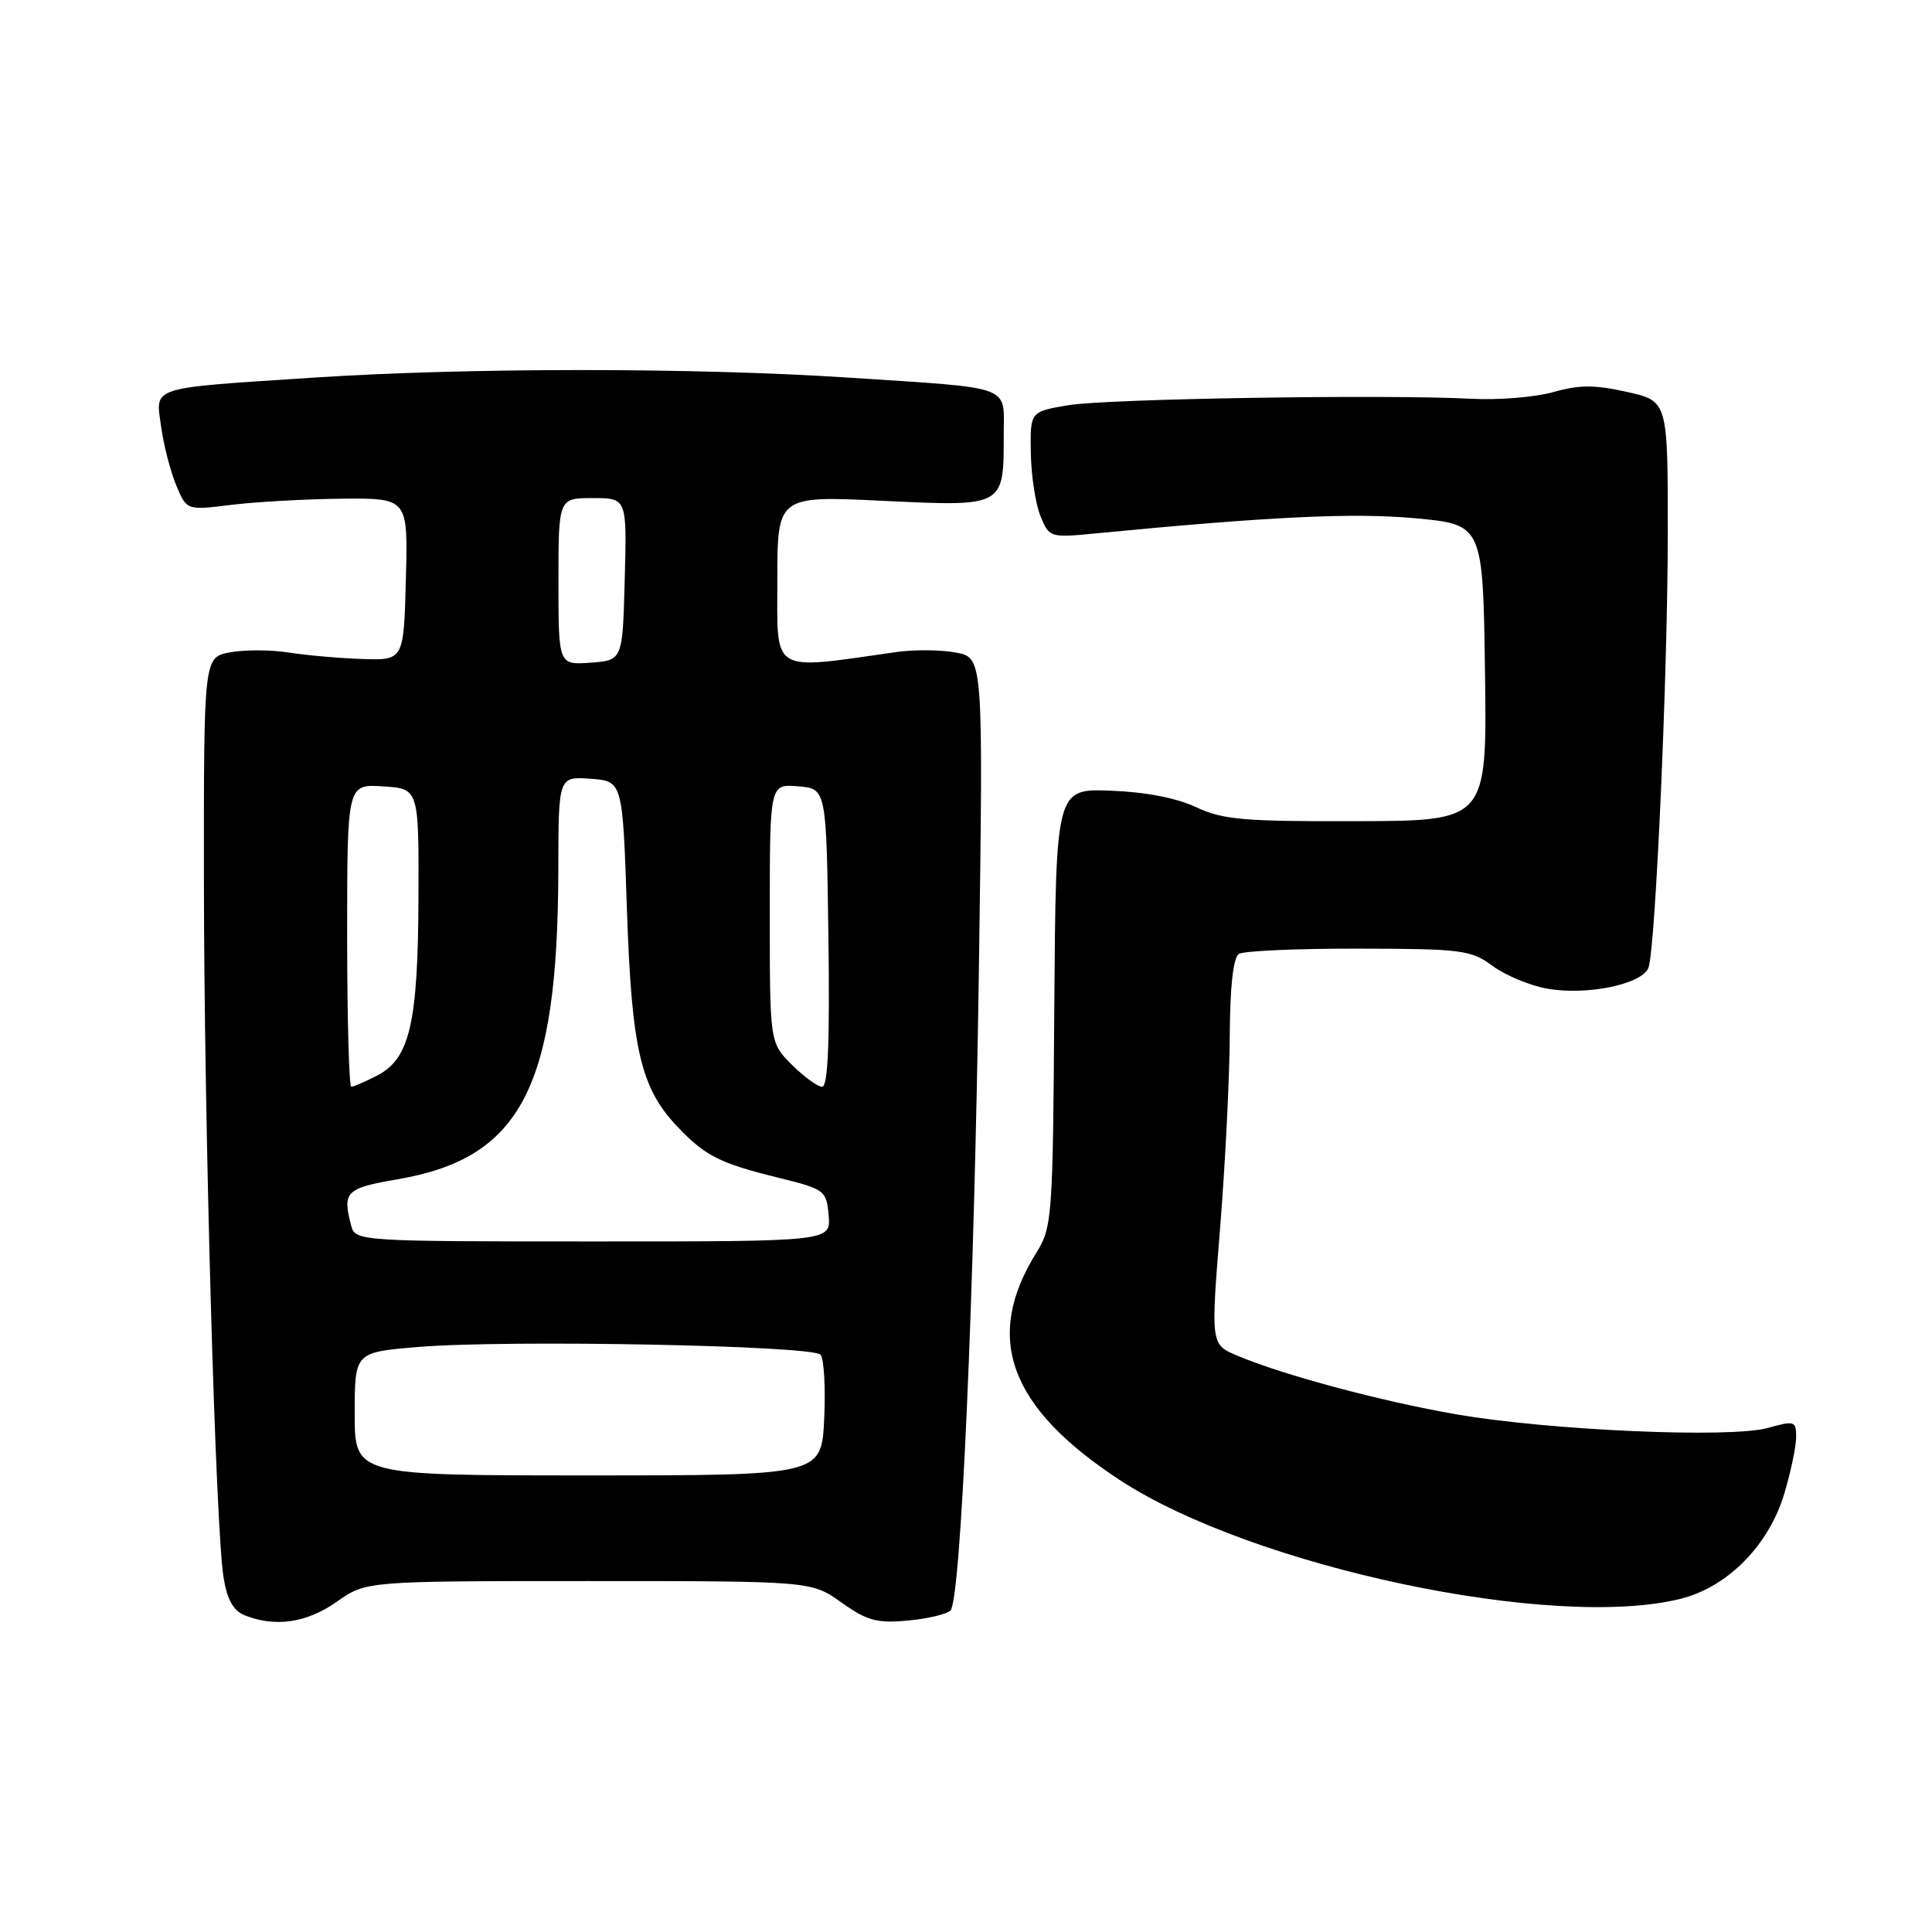 <?xml version="1.0" encoding="UTF-8" standalone="no"?>
<!DOCTYPE svg PUBLIC "-//W3C//DTD SVG 1.1//EN" "http://www.w3.org/Graphics/SVG/1.1/DTD/svg11.dtd" >
<svg xmlns="http://www.w3.org/2000/svg" xmlns:xlink="http://www.w3.org/1999/xlink" version="1.1" viewBox="0 0 256 256">
 <g >
 <path fill="currentColor"
d=" M 44.61 212.25 C 48.50 209.50 48.50 209.50 78.00 209.50 C 107.50 209.50 107.50 209.50 111.50 212.34 C 114.90 214.76 116.22 215.12 120.31 214.73 C 122.95 214.49 125.49 213.88 125.95 213.39 C 127.32 211.91 129.09 172.00 129.71 128.32 C 130.29 87.15 130.29 87.15 126.67 86.47 C 124.68 86.09 121.12 86.06 118.77 86.40 C 101.98 88.79 103.00 89.40 103.00 76.97 C 103.00 65.69 103.00 65.69 116.96 66.36 C 133.13 67.13 133.00 67.20 133.00 57.58 C 133.00 50.93 134.52 51.49 112.50 50.04 C 92.05 48.70 61.95 48.70 41.50 50.04 C 19.53 51.48 20.61 51.14 21.35 56.53 C 21.68 58.97 22.58 62.46 23.35 64.30 C 24.74 67.63 24.74 67.63 30.62 66.90 C 33.86 66.50 40.45 66.13 45.28 66.08 C 54.07 66.00 54.07 66.00 53.78 76.75 C 53.50 87.50 53.50 87.50 48.00 87.32 C 44.98 87.22 40.58 86.83 38.23 86.46 C 35.88 86.09 32.39 86.08 30.48 86.44 C 27.00 87.09 27.00 87.09 27.02 116.80 C 27.05 149.10 28.55 202.31 29.62 209.00 C 30.08 211.92 30.91 213.42 32.39 214.02 C 36.44 215.66 40.66 215.04 44.61 212.25 Z  M 222.72 211.84 C 228.96 210.27 234.41 204.72 236.44 197.87 C 237.30 194.99 238.00 191.63 238.00 190.40 C 238.00 188.29 237.78 188.22 234.25 189.21 C 229.32 190.59 205.38 189.55 193.00 187.41 C 183.14 185.71 170.08 182.22 163.97 179.64 C 160.43 178.15 160.43 178.15 161.66 162.83 C 162.34 154.40 162.92 142.91 162.95 137.31 C 162.98 130.65 163.41 126.87 164.17 126.39 C 164.82 126.00 171.95 125.68 180.03 125.70 C 193.67 125.72 194.92 125.88 197.76 127.98 C 199.43 129.22 202.67 130.57 204.94 130.99 C 210.26 131.96 217.74 130.40 218.45 128.16 C 219.38 125.21 220.98 89.19 220.99 70.82 C 221.00 53.14 221.00 53.14 215.58 51.93 C 211.31 50.97 209.24 50.98 205.83 51.95 C 203.45 52.63 198.57 53.03 195.00 52.84 C 183.47 52.24 146.65 52.83 141.50 53.70 C 136.50 54.55 136.50 54.55 136.59 60.02 C 136.64 63.04 137.22 66.80 137.87 68.39 C 139.04 71.24 139.13 71.27 145.28 70.67 C 168.31 68.44 179.35 67.92 187.50 68.67 C 196.50 69.50 196.50 69.50 196.77 89.13 C 197.04 108.77 197.04 108.77 179.77 108.81 C 164.78 108.86 161.97 108.61 158.48 106.95 C 155.94 105.75 151.78 104.94 147.18 104.77 C 139.91 104.50 139.91 104.50 139.70 133.50 C 139.51 161.44 139.42 162.63 137.30 166.03 C 130.31 177.27 133.71 186.50 148.36 196.10 C 165.96 207.63 205.87 216.08 222.72 211.84 Z  M 47.00 187.34 C 47.00 179.18 47.00 179.18 55.42 178.48 C 67.19 177.50 107.72 178.28 108.73 179.51 C 109.19 180.05 109.40 183.88 109.21 188.00 C 108.86 195.50 108.86 195.50 77.93 195.50 C 47.00 195.50 47.00 195.50 47.00 187.34 Z  M 46.56 162.50 C 45.33 157.91 45.79 157.44 52.69 156.26 C 69.07 153.45 73.93 144.08 73.98 115.19 C 74.00 102.89 74.00 102.89 78.25 103.19 C 82.50 103.50 82.50 103.50 83.07 120.50 C 83.70 139.07 84.88 144.17 89.79 149.32 C 93.43 153.15 95.36 154.13 103.00 156.02 C 109.32 157.58 109.51 157.72 109.80 161.06 C 110.09 164.50 110.09 164.50 78.60 164.50 C 47.95 164.50 47.09 164.45 46.56 162.50 Z  M 46.00 123.95 C 46.00 103.89 46.00 103.89 50.75 104.20 C 55.50 104.50 55.50 104.50 55.45 119.00 C 55.38 135.62 54.30 140.28 49.97 142.52 C 48.39 143.33 46.85 144.00 46.55 144.00 C 46.25 144.00 46.00 134.98 46.00 123.95 Z  M 104.92 141.08 C 102.00 138.15 102.00 138.15 102.00 121.02 C 102.00 103.88 102.00 103.88 105.75 104.19 C 109.50 104.50 109.50 104.50 109.77 124.25 C 109.96 138.09 109.71 144.00 108.94 144.00 C 108.34 144.00 106.53 142.68 104.92 141.08 Z  M 74.00 77.06 C 74.00 66.00 74.00 66.00 78.53 66.00 C 83.07 66.00 83.07 66.00 82.78 76.75 C 82.50 87.50 82.50 87.50 78.25 87.81 C 74.00 88.11 74.00 88.11 74.00 77.06 Z "/>
</g>
</svg>